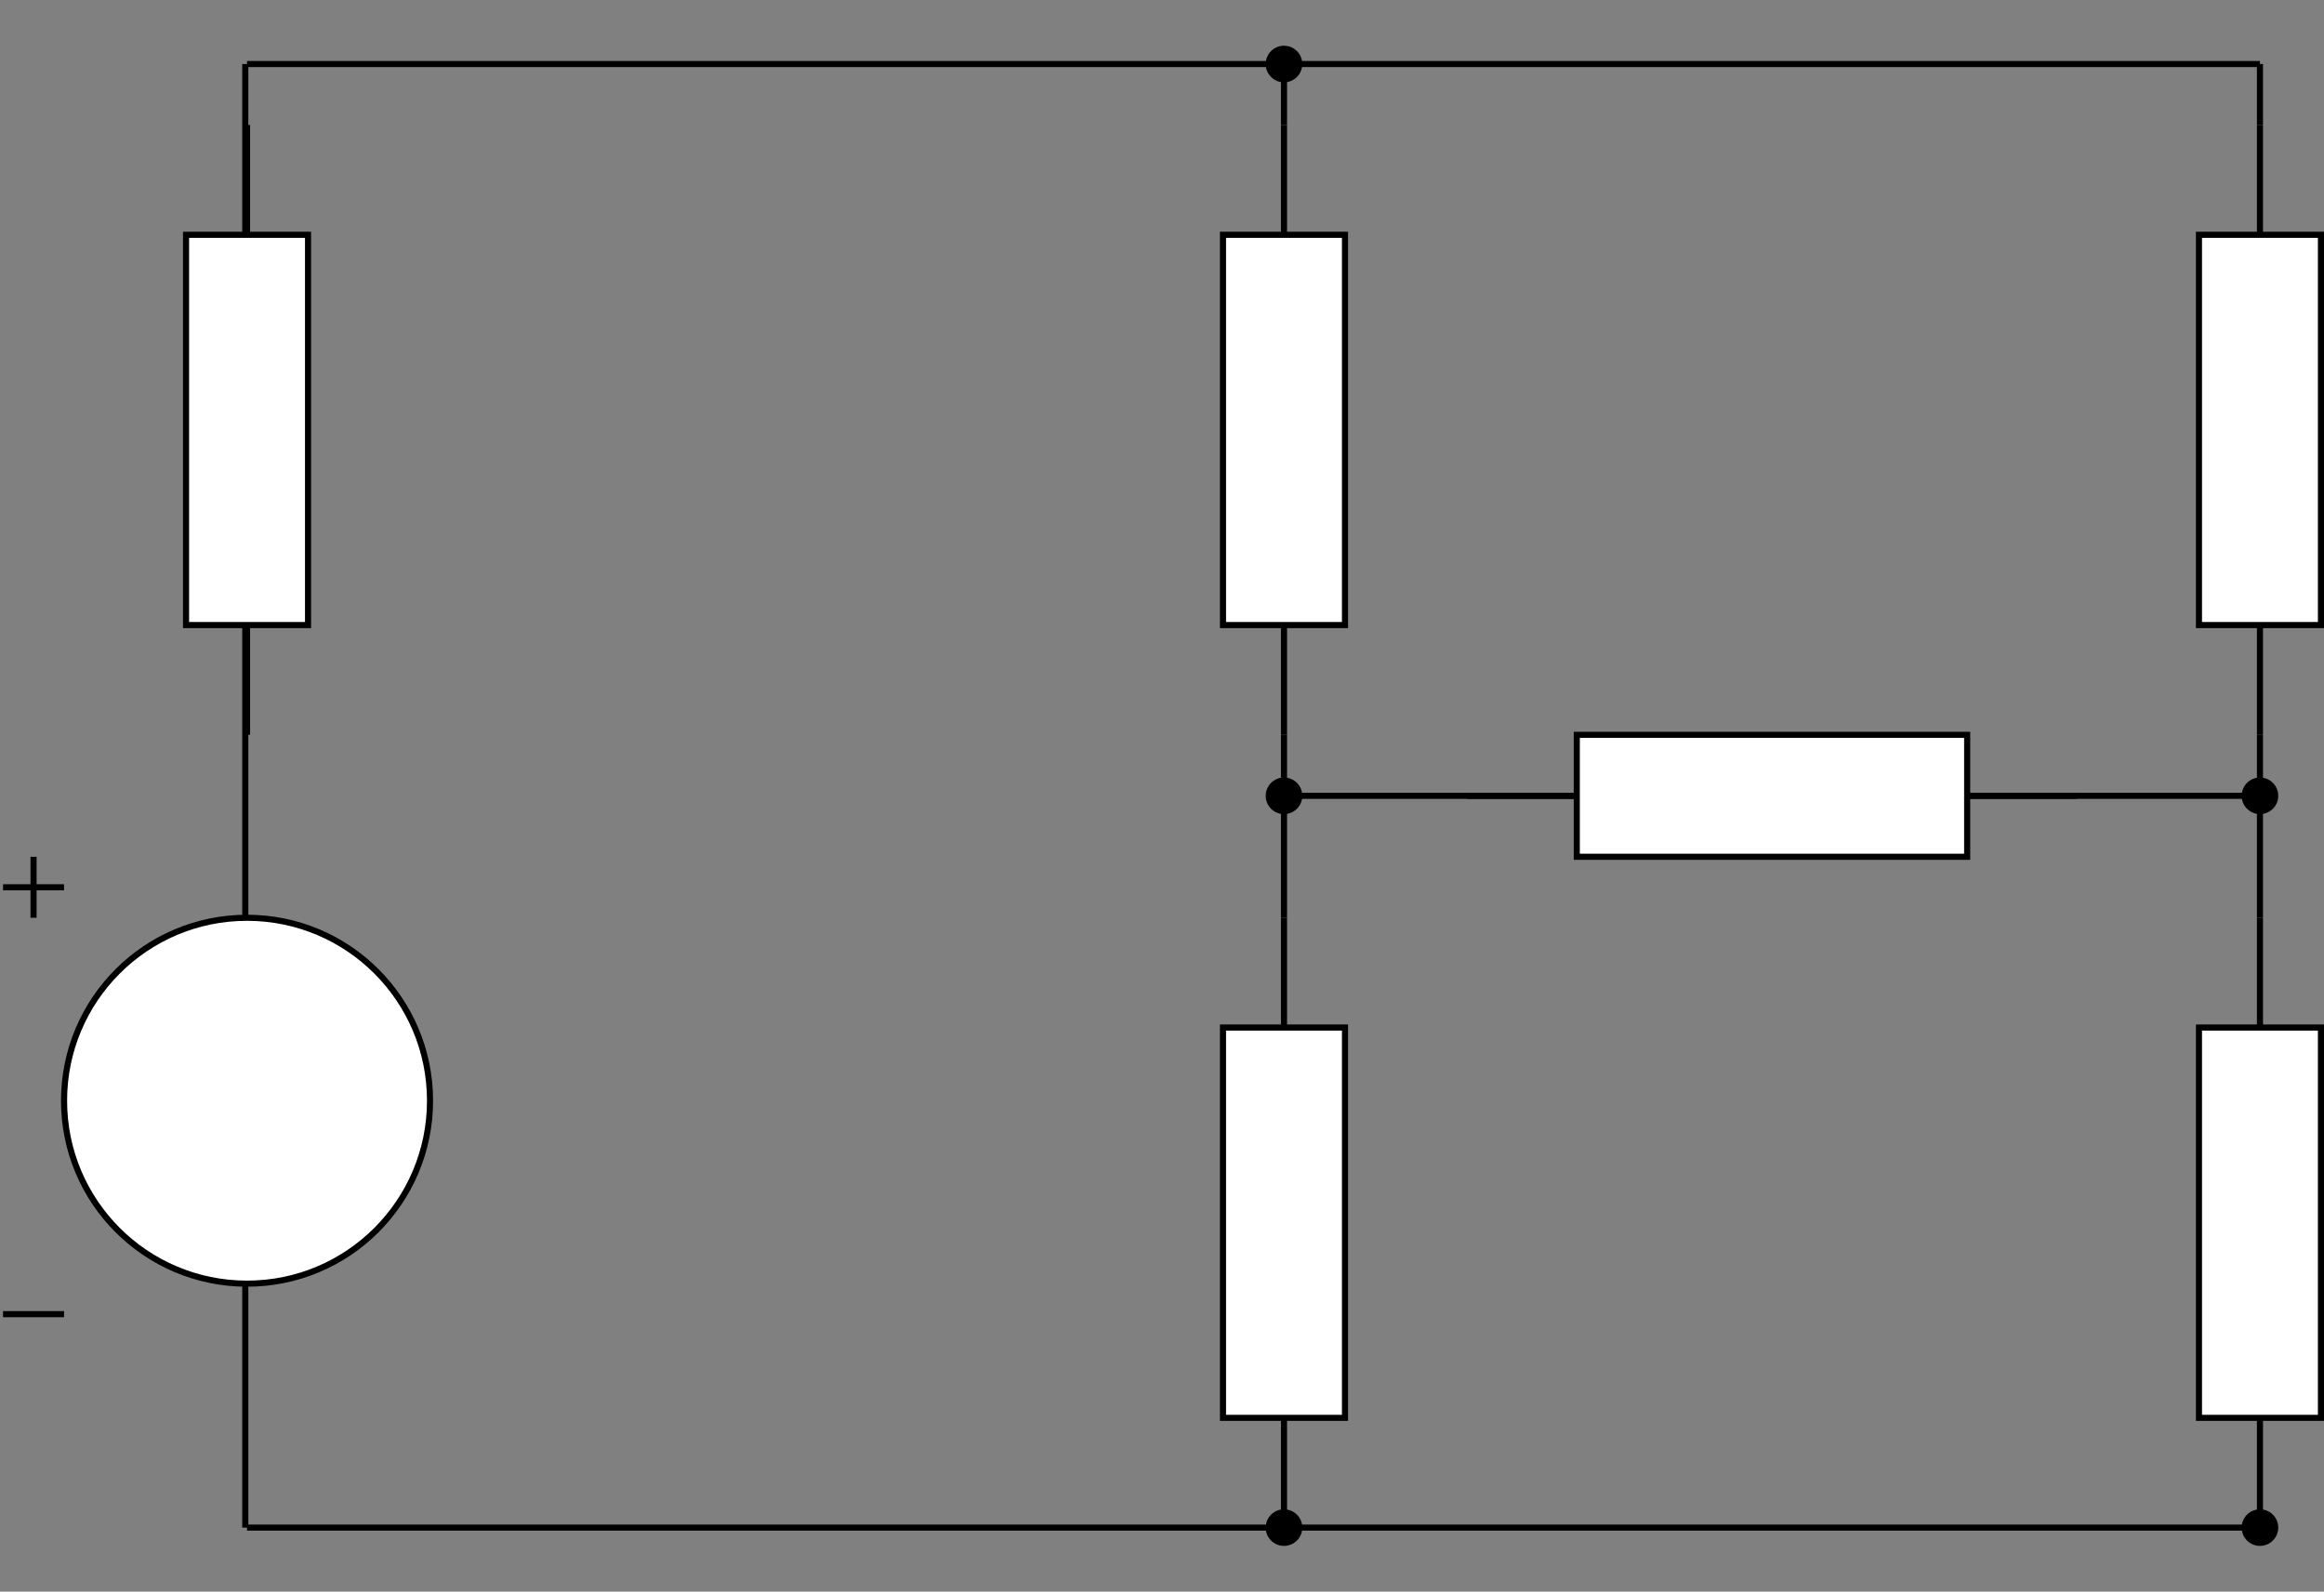 <svg host="65bd71144e" xmlns="http://www.w3.org/2000/svg" xmlns:xlink="http://www.w3.org/1999/xlink" version="1.1" width="381px" height="261px" viewBox="-0.5 -0.5 381 261" content="&lt;mxfile&gt;&lt;diagram id=&quot;8MuR1ZHM08iCPs9OJR_u&quot; name=&quot;第 1 页&quot;&gt;7VvLbts6EP0abw29ZS/rNGkXvUCAFLjLgJEmkm5o0aDoV7/+kiIl6+VGcPVIUGYTaUgORZ6jM0NSXth329M3inbxPyQEvLCM8LSwvy4syzQNi/8TlrO0+IYpDRFNQlXpYnhKfoEyGsq6T0LIahUZIZglu7oxIGkKAavZEKXkWK/2SnC91x2KoGV4ChBuW/9NQhYX4/LWl4LvkESx6npl+bJgi8rK0pDFKCRHacoHZ98v7DtKCJNX29MdYDF5xbzIGXi4Ulo+GIWU9Wmgio0Dwns1OPVg7FyMllAWk4ikCP8gZMdt5sLe/AeMnRUyaM8IN8Vsi1UpJfs0BNGHwe8wegG8QcFblNvvCCaUF4XwivaYP+YmY5S8Qdv+SlL2gLYJFjz5DvgALAmQKlCdm6a6bzeHNPwi0ObGlKQgLQ8Jxuq5+OTvhAtFE9F6055ANacQ1jihpvMbkC0weuYVjhcmrNSsUsCIJYc6a5AiX1Q2Lb09koT3ahnqRXG89dJXrdSb4hSuCy8Z2dMAVMMq0O/78q2GL4ZoBKzli19UBnox5VS6QitT06pGq4zPLWu0uko1iak02fPRz3OMOvf89XJd/buNiU23Y9LQ0jS8nYYNytV56dhT0XBljELDptsxaWhrGn7YINui180R1n/H0YCEcjShPg2hfHMQvWrSa0y9Wmt69aOXnHM1ayudqd1OudX7lCuQOaLzLu+Sg/UGLIgVcq8cxCdVPSNYuN5kkg8ev8zbAL0/cBAzRcnclg/G3Szcr8pJQRrFDwrcC3rJ/Ro5jxlilfsd0IQPFUSTAEQfjxfLJkvR7ieRcyQ77UVg9yqBK2/UVV4egDI4/ZaFBcZ2kzrqvsLSAva4sqXRpEKVpDUe/AZ0W6fnA60Sixe1qkd65fgHemT32MDQejSBHvnmhHqk12ldeU9rH6AF8Bya4hk3rtOa+XnL0YAq0mOd1iUD4nXh2OIfgiuPJEtYQlJe9kIYI1sJljw2EMiFKItLeiGcRGn54teJWLj9ouowQeAS+O0pEqc1S8AcfirqLYXSZJwKWXn13FswrjMxTCjvQY6IgyZ4srkiE724Vu5wN4LOup9ymE38b5IO93MjnfF6CD/LdyhbhoG6fDYHAqch616HrPsd4PjuANjo5WzfNPN9qa/nncWyrZZ3rmZLM2/dupsyseyx0P3IQvGpQkJrcTtlSHD0GehYsuN2bL85RjcVxpcdd/3xZafoScvODLLjWVPKTo9Ntb8b6SNkbCCg/StKUAG6BHXo3Qqnx5Ljr4ov/WNJLW44U8WNwU6aJ/x0wdE7GNPFDX89Z7rqaTkZK121OmRntu+nbk5Xp5SdHjvxWnZGkp1J01W3B9L6oK37oG1Q1Kc8aHP192tjxZoiYavGGhl/PnWs8caLNUV01go0swJ1rZ5HUyC9eB5LgeyOMyF3ts8EBtucHVOB9MdG8yhQc6N2RAXit5dfdUqOXH4ba9//Dw==&lt;/diagram&gt;&lt;/mxfile&gt;">
    <rect x="-0.5" y="-0.5" width="381" height="261" fill="#808080" stroke="none"/>
    <defs/>
    <g>
        <path d="M 39.71 10 L 39.71 250" fill="none" stroke="rgb(0, 0, 0)" stroke-miterlimit="10" pointer-events="stroke"/>
        <path d="M 370 10 L 40 10" fill="none" stroke="rgb(0, 0, 0)" stroke-miterlimit="10" pointer-events="stroke"/>
        <path d="M 370 250 L 40 250" fill="none" stroke="rgb(0, 0, 0)" stroke-miterlimit="10" pointer-events="stroke"/>
        <ellipse cx="210" cy="10" rx="3" ry="3" fill="rgb(0, 0, 0)" stroke="none" pointer-events="all"/>
        <rect x="200" y="0" width="20" height="20" fill="none" stroke="none" pointer-events="all"/>
        <ellipse cx="210" cy="250" rx="3" ry="3" fill="rgb(0, 0, 0)" stroke="none" pointer-events="all"/>
        <rect x="200" y="240" width="20" height="20" fill="none" stroke="none" pointer-events="all"/>
        <path d="M 210 130 L 370 130" fill="none" stroke="rgb(0, 0, 0)" stroke-miterlimit="10" pointer-events="stroke"/>
        <rect x="30" y="20" width="20" height="100" fill="none" stroke="none" transform="rotate(90,40,70)" pointer-events="all"/>
        <rect x="8" y="60" width="64" height="20" fill="rgb(255, 255, 255)" stroke="rgb(0, 0, 0)" transform="rotate(90,40,70)" pointer-events="all"/>
        <path d="M -10 70 L 8 70 M 72 70 L 90 70" fill="none" stroke="rgb(0, 0, 0)" stroke-miterlimit="10" transform="rotate(90,40,70)" pointer-events="all"/>
        <rect x="0" y="140" width="70" height="75" fill="none" stroke="none" pointer-events="all"/>
        <ellipse cx="40" cy="180" rx="30" ry="30" fill="rgb(255, 255, 255)" stroke="rgb(0, 0, 0)" pointer-events="all"/>
        <path d="M 0 215 L 10 215 M 5 140 L 5 150 M 0 145 L 10 145" fill="none" stroke="rgb(0, 0, 0)" stroke-miterlimit="10" pointer-events="all"/>
        <path d="M 210 10 L 210 20" fill="none" stroke="rgb(0, 0, 0)" stroke-miterlimit="10" pointer-events="stroke"/>
        <rect x="200" y="20" width="20" height="100" fill="none" stroke="none" transform="rotate(90,210,70)" pointer-events="all"/>
        <rect x="178" y="60" width="64" height="20" fill="rgb(255, 255, 255)" stroke="rgb(0, 0, 0)" transform="rotate(90,210,70)" pointer-events="all"/>
        <path d="M 160 70 L 178 70 M 242 70 L 260 70" fill="none" stroke="rgb(0, 0, 0)" stroke-miterlimit="10" transform="rotate(90,210,70)" pointer-events="all"/>
        <path d="M 210 130 L 210 150" fill="none" stroke="rgb(0, 0, 0)" stroke-miterlimit="10" pointer-events="stroke"/>
        <rect x="200" y="150" width="20" height="100" fill="none" stroke="none" transform="rotate(90,210,200)" pointer-events="all"/>
        <rect x="178" y="190" width="64" height="20" fill="rgb(255, 255, 255)" stroke="rgb(0, 0, 0)" transform="rotate(90,210,200)" pointer-events="all"/>
        <path d="M 160 200 L 178 200 M 242 200 L 260 200" fill="none" stroke="rgb(0, 0, 0)" stroke-miterlimit="10" transform="rotate(90,210,200)" pointer-events="all"/>
        <rect x="240" y="120" width="100" height="20" fill="none" stroke="none" transform="rotate(180,290,130)" pointer-events="all"/>
        <rect x="258" y="120" width="64" height="20" fill="rgb(255, 255, 255)" stroke="rgb(0, 0, 0)" transform="rotate(180,290,130)" pointer-events="all"/>
        <path d="M 240 130 L 258 130 M 322 130 L 340 130" fill="none" stroke="rgb(0, 0, 0)" stroke-miterlimit="10" transform="rotate(180,290,130)" pointer-events="all"/>
        <path d="M 370 10 L 370 20" fill="none" stroke="rgb(0, 0, 0)" stroke-miterlimit="10" pointer-events="stroke"/>
        <rect x="360" y="20" width="20" height="100" fill="none" stroke="none" transform="rotate(90,370,70)" pointer-events="all"/>
        <rect x="338" y="60" width="64" height="20" fill="rgb(255, 255, 255)" stroke="rgb(0, 0, 0)" transform="rotate(90,370,70)" pointer-events="all"/>
        <path d="M 320 70 L 338 70 M 402 70 L 420 70" fill="none" stroke="rgb(0, 0, 0)" stroke-miterlimit="10" transform="rotate(90,370,70)" pointer-events="all"/>
        <path d="M 370 130 L 370 150" fill="none" stroke="rgb(0, 0, 0)" stroke-miterlimit="10" pointer-events="stroke"/>
        <rect x="360" y="150" width="20" height="100" fill="none" stroke="none" transform="rotate(90,370,200)" pointer-events="all"/>
        <rect x="338" y="190" width="64" height="20" fill="rgb(255, 255, 255)" stroke="rgb(0, 0, 0)" transform="rotate(90,370,200)" pointer-events="all"/>
        <path d="M 320 200 L 338 200 M 402 200 L 420 200" fill="none" stroke="rgb(0, 0, 0)" stroke-miterlimit="10" transform="rotate(90,370,200)" pointer-events="all"/>
        <ellipse cx="370" cy="250" rx="3" ry="3" fill="rgb(0, 0, 0)" stroke="none" pointer-events="all"/>
        <rect x="360" y="240" width="20" height="20" fill="none" stroke="none" pointer-events="all"/>
        <path d="M 370 120 L 370 130" fill="none" stroke="rgb(0, 0, 0)" stroke-miterlimit="10" pointer-events="stroke"/>
        <ellipse cx="370" cy="130" rx="3" ry="3" fill="rgb(0, 0, 0)" stroke="none" pointer-events="all"/>
        <rect x="360" y="120" width="20" height="20" fill="none" stroke="none" pointer-events="all"/>
        <path d="M 210 120 L 210 130" fill="none" stroke="rgb(0, 0, 0)" stroke-miterlimit="10" pointer-events="stroke"/>
        <ellipse cx="210" cy="130" rx="3" ry="3" fill="rgb(0, 0, 0)" stroke="none" pointer-events="all"/>
        <rect x="200" y="120" width="20" height="20" fill="none" stroke="none" pointer-events="all"/>
    </g>
</svg>
